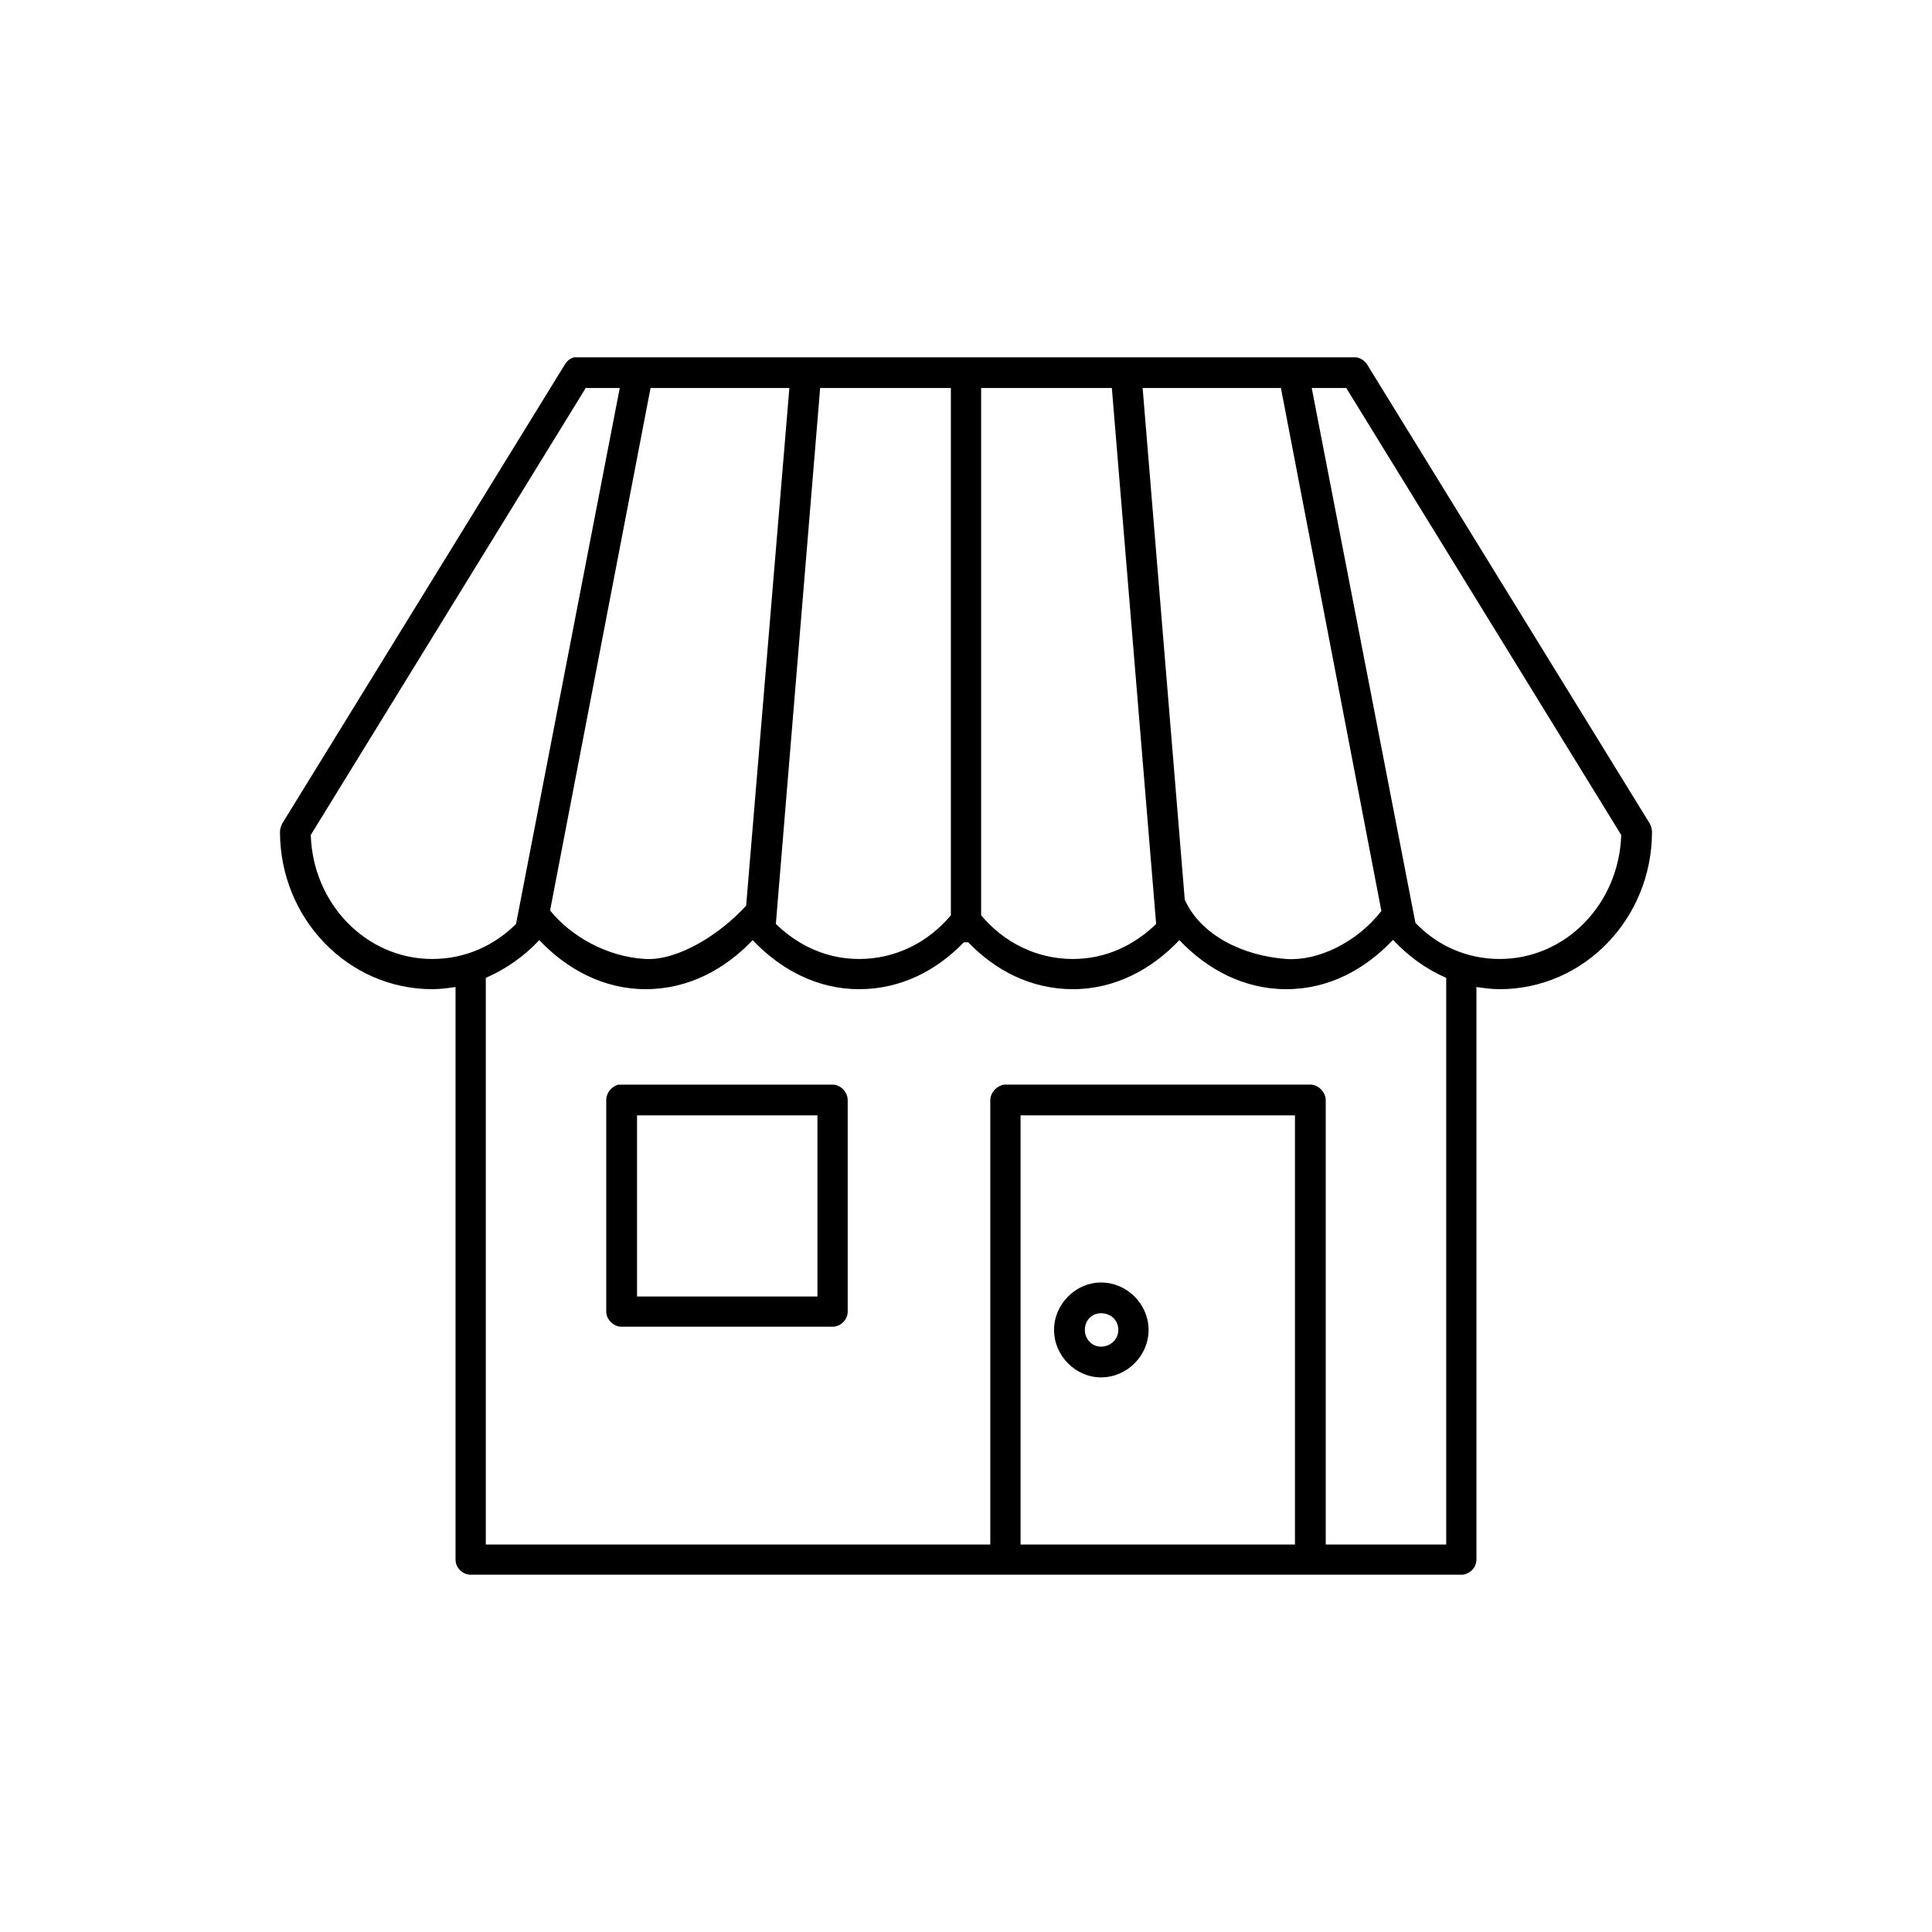 <svg xmlns="http://www.w3.org/2000/svg" xmlns:xlink="http://www.w3.org/1999/xlink" version="1.1" x="0px" y="0px" viewBox="0 0 100 100" enable-background="new 0 0 100 100" xml:space="preserve"><g><path  d="M29.87,18.492c-0.028,0-0.084,0-0.14,0c-0.224,0.056-0.392,0.195-0.503,0.391l-14.623,23.75   c-0.056,0.111-0.112,0.279-0.112,0.418c0,4.493,3.523,8.149,7.884,8.149c0.419,0,0.811-0.057,1.202-0.112v29.638   c0,0.419,0.364,0.782,0.783,0.782h51.277c0.419,0,0.782-0.363,0.782-0.782V51.088c0.392,0.056,0.783,0.112,1.202,0.112   c4.362,0,7.885-3.656,7.885-8.149c0-0.14-0.056-0.307-0.112-0.418l-14.622-23.75c-0.14-0.224-0.392-0.391-0.644-0.391H29.87z    M30.317,20.083h1.761l-5.368,27.74c-1.119,1.117-2.628,1.814-4.334,1.814c-3.411,0-6.179-2.846-6.291-6.418L30.317,20.083z    M33.672,20.083h7.186l-2.237,26.792c-1.314,1.451-3.495,2.847-5.2,2.763c-2.041-0.111-3.886-1.2-4.949-2.512L33.672,20.083z    M42.451,20.083h6.766v27.294c-1.174,1.396-2.852,2.26-4.753,2.26c-1.677,0-3.159-0.697-4.306-1.814L42.451,20.083z M50.783,20.083   h6.766l2.293,27.74c-1.146,1.117-2.629,1.814-4.306,1.814c-1.901,0-3.579-0.865-4.753-2.26V20.083z M59.143,20.083H66.3l5.2,27.071   c-1.286,1.646-3.299,2.595-4.921,2.483c-2.292-0.167-4.445-1.256-5.256-3.07L59.143,20.083z M67.894,20.083h1.789l14.231,23.136   c-0.111,3.572-2.88,6.418-6.291,6.418c-1.705,0-3.243-0.697-4.361-1.87L67.894,20.083z M27.913,48.66   c1.426,1.507,3.327,2.54,5.508,2.54c2.208,0,4.11-1.033,5.536-2.54c1.426,1.507,3.327,2.54,5.508,2.54   c2.181,0,4.026-0.977,5.424-2.428c0.084,0,0.14,0,0.224,0c1.398,1.451,3.244,2.428,5.424,2.428s4.082-1.033,5.508-2.54   c1.426,1.507,3.327,2.54,5.535,2.54c2.209,0,4.082-1.033,5.509-2.54c0.027,0,0.027,0,0.027,0c0.783,0.837,1.706,1.507,2.74,1.953   v29.331H68.62V56.948c0-0.418-0.391-0.809-0.782-0.809H52.041h-0.056c-0.392,0.056-0.728,0.418-0.728,0.809v22.996H25.145V50.613   C26.179,50.167,27.129,49.498,27.913,48.66L27.913,48.66z M32.022,56.14c-0.363,0.083-0.643,0.418-0.643,0.809v10.94   c0,0.419,0.392,0.781,0.783,0.781h10.932c0.419,0,0.783-0.362,0.783-0.781v-10.94c0-0.418-0.363-0.809-0.783-0.809H32.162h-0.056   H32.022L32.022,56.14z M32.973,57.73h9.338v9.377h-9.338V57.73z M52.824,57.73h14.203v22.214H52.824V57.73z M56.989,66.382   c-1.313,0-2.432,1.116-2.432,2.455c0,1.34,1.118,2.456,2.432,2.456c1.343,0,2.461-1.116,2.461-2.456   C59.45,67.498,58.332,66.382,56.989,66.382L56.989,66.382z M56.989,67.973c0.504,0,0.896,0.362,0.896,0.864   c0,0.475-0.392,0.865-0.896,0.865c-0.475,0-0.838-0.391-0.838-0.865C56.151,68.335,56.515,67.973,56.989,67.973L56.989,67.973z"></path></g></svg>